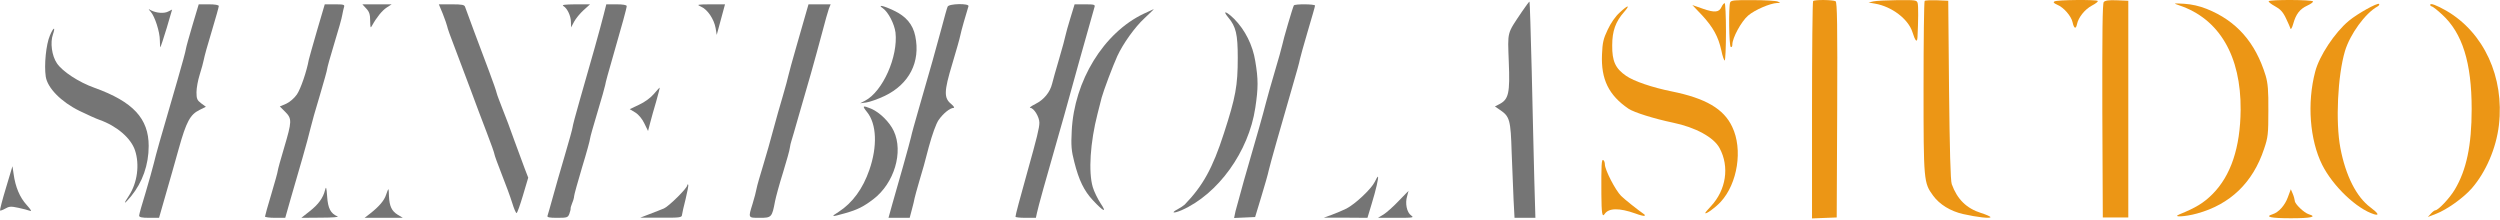 <svg width="1569" height="138" viewBox="0 0 1569 138" fill="none" xmlns="http://www.w3.org/2000/svg">
<path d="M1115.32 1.877C1117.52 1.877 1117.62 1.777 1115.72 0.977C1114.62 0.477 1107.62 0.077 1100.12 0.077C1088.52 -0.023 1086.32 0.177 1085.82 1.577C1084.82 4.277 1085.12 28.777 1086.22 29.477C1086.82 29.777 1087.22 29.177 1087.22 27.977C1087.22 23.777 1092.82 13.477 1097.12 9.777C1101.32 6.177 1110.92 2.077 1115.32 1.877Z" fill="#EC9615"/>
<path d="M1153.02 69.077C1153.22 15.777 1153.02 1.477 1152.02 0.777C1150.42 -0.123 1138.82 -0.323 1137.92 0.677C1137.52 0.977 1137.22 31.877 1137.22 69.177V137.077L1152.72 136.477L1153.02 69.077Z" fill="#EC9615"/>
<path d="M1203.42 23.377C1203.92 13.277 1204.02 3.777 1203.52 1.977C1203.02 0.077 1202.22 -0.023 1190.82 0.077C1184.22 0.177 1177.42 0.477 1175.72 0.877L1172.72 1.577L1176.72 2.277C1187.32 4.077 1197.62 11.977 1200.22 20.077C1202.02 25.877 1203.22 27.077 1203.42 23.377Z" fill="#EC9615"/>
<path d="M1224.92 115.577C1224.12 113.477 1223.62 93.277 1223.22 56.477L1222.72 0.477L1215.72 0.177C1211.82 0.077 1208.32 0.177 1207.92 0.577C1207.52 0.977 1207.22 25.477 1207.22 54.977C1207.22 113.877 1207.32 114.677 1213.22 122.777C1217.22 128.277 1224.12 132.577 1232.22 134.377C1240.72 136.277 1249.22 137.277 1249.22 136.277C1249.22 135.877 1246.52 134.677 1243.32 133.677C1234.12 130.777 1228.32 124.977 1224.92 115.577Z" fill="#EC9615"/>
<path d="M1312.92 3.477C1315.22 2.277 1316.92 0.977 1316.52 0.577C1315.62 -0.323 1290.92 -0.123 1289.42 0.877C1288.42 1.477 1288.92 1.977 1291.12 2.977C1295.12 4.577 1299.82 9.977 1300.72 13.877C1301.62 17.977 1302.82 18.577 1303.52 15.177C1304.42 10.877 1308.42 5.877 1312.92 3.477Z" fill="#EC9615"/>
<path d="M1335.72 0.477L1328.62 0.177C1323.52 -0.023 1321.22 0.277 1320.32 1.277C1319.52 2.377 1319.32 19.877 1319.42 69.577L1319.72 136.477H1335.72V0.477Z" fill="#EC9615"/>
<path d="M1448.12 3.477C1450.32 2.477 1451.92 1.277 1451.62 0.877C1450.92 -0.223 1424.52 -0.323 1423.82 0.777C1423.62 1.177 1425.32 2.577 1427.72 3.877C1431.02 5.677 1432.72 7.377 1434.62 11.377L1434.77 11.694C1436.03 14.4 1437.33 17.207 1437.52 17.977C1437.72 18.777 1438.52 17.477 1439.22 14.977C1440.92 8.877 1443.32 5.677 1448.12 3.477Z" fill="#EC9615"/>
<path d="M1082.42 37.977C1082.82 37.977 1083.22 29.877 1083.22 19.977C1083.22 10.077 1082.82 1.977 1082.42 1.977C1081.92 1.977 1081.02 3.077 1080.42 4.377C1078.92 7.777 1076.12 8.077 1068.72 5.477L1062.12 3.177L1068.22 9.577C1075.12 17.077 1078.42 22.977 1080.32 31.677C1081.02 35.177 1082.02 37.977 1082.42 37.977Z" fill="#EC9615"/>
<path d="M1421.92 47.477C1415.52 26.577 1403.62 13.077 1384.92 5.577C1380.42 3.777 1375.52 2.677 1370.92 2.377C1366.84 2.15 1365.07 2.052 1365.04 2.264C1365.01 2.426 1365.99 2.77 1367.72 3.377C1392.82 11.777 1406.52 35.177 1406.22 68.977C1406.02 92.577 1400.12 110.177 1388.62 121.777C1382.92 127.477 1378.22 130.277 1367.72 134.577C1363.02 136.477 1371.42 136.077 1378.92 133.977C1399.72 128.277 1413.92 114.577 1420.92 93.477C1423.42 86.177 1423.62 84.077 1423.62 69.477C1423.72 56.677 1423.32 52.277 1421.92 47.477Z" fill="#EC9615"/>
<path d="M1471.72 31.977C1474.92 21.477 1484.42 8.277 1492.12 4.077C1493.02 3.577 1493.42 2.877 1493.12 2.477C1492.12 1.577 1479.52 8.577 1474.12 13.077C1465.32 20.377 1455.52 35.177 1453.02 44.977C1447.82 64.677 1449.62 87.877 1457.42 103.477C1464.22 116.977 1479.22 131.177 1490.02 134.477C1493.52 135.477 1492.52 133.777 1487.72 130.177C1478.92 123.677 1472.12 110.277 1468.82 92.877C1465.72 76.577 1467.12 47.377 1471.72 31.977Z" fill="#EC9615"/>
<path d="M1568.32 78.477C1571.82 48.477 1558.92 20.377 1535.22 6.677C1529.22 3.277 1525.22 1.777 1525.22 2.977C1525.22 3.577 1525.62 3.977 1526.12 3.977C1526.62 3.977 1529.62 6.277 1532.62 9.077C1545.42 20.777 1551.22 39.277 1551.22 68.477C1551.22 91.377 1547.92 106.777 1540.62 118.977C1537.42 124.377 1530.22 131.977 1528.42 131.977C1527.92 131.977 1526.72 132.877 1525.62 134.077L1523.72 136.177L1528.92 134.177C1535.62 131.577 1545.82 124.377 1551.22 118.277C1560.12 108.077 1566.62 93.077 1568.32 78.477Z" fill="#EC9615"/>
<path d="M1011.82 28.477C1011.82 19.477 1013.92 13.577 1019.32 7.477C1023.42 2.777 1021.72 2.977 1016.52 7.877C1013.92 10.177 1010.92 14.477 1009.02 18.577C1006.22 24.377 1005.72 26.877 1005.42 34.077C1004.72 49.777 1009.62 59.777 1022.12 68.277C1025.62 70.577 1038.02 74.477 1049.92 76.977C1064.02 79.877 1075.62 86.177 1079.22 92.977C1085.52 104.677 1083.32 119.177 1073.82 129.377C1071.82 131.477 1070.22 133.377 1070.22 133.677C1070.22 134.877 1076.42 130.477 1079.92 126.677C1090.52 115.177 1093.92 93.677 1087.12 79.577C1081.82 68.277 1070.42 61.677 1049.22 57.377C1036.82 54.877 1025.42 50.977 1020.52 47.577C1013.82 42.977 1011.72 38.377 1011.82 28.477Z" fill="#EC9615"/>
<path d="M1017.42 122.977C1013.82 119.377 1007.22 106.577 1007.22 103.177C1007.22 102.077 1006.82 100.777 1006.22 100.477C1005.12 99.777 1004.92 103.377 1005.02 121.877C1005.12 133.777 1005.52 136.577 1007.02 134.377C1009.52 130.477 1016.22 130.377 1026.32 133.977C1029.22 135.077 1031.82 135.677 1032.12 135.477C1032.32 135.177 1032.32 134.877 1032.12 134.677C1027.32 131.277 1020.02 125.477 1017.42 122.977Z" fill="#EC9615"/>
<path d="M1449.02 134.477C1446.02 133.577 1440.22 127.977 1440.22 126.077C1440.12 125.177 1439.62 123.177 1438.92 121.577L1437.72 118.777L1435.82 123.877C1434.02 128.877 1430.12 133.277 1426.22 134.477C1421.12 136.077 1425.22 136.977 1437.72 136.977C1450.42 136.977 1454.42 136.077 1449.02 134.477Z" fill="#EC9615"/>
<path d="M955.117 7.41C945.617 21.61 946.217 19.31 946.917 38.91C947.717 58.41 946.817 62.31 941.117 65.31L938.217 66.81L941.417 69.01C947.517 73.11 948.117 75.31 948.717 95.71C949.117 105.91 949.617 119.31 949.917 125.41L950.517 136.71H957.117H963.617L962.917 112.41C962.617 99.11 961.817 68.71 961.317 44.81C960.717 20.91 960.117 1.21 959.917 1.01C959.817 0.81 957.617 3.71 955.117 7.41Z" fill="#757575"/>
<path d="M120.917 15.41C118.817 22.51 116.917 29.21 116.717 30.51C116.617 31.81 114.117 40.81 111.317 50.51C99.817 89.91 98.017 96.41 96.617 102.21C95.817 105.51 93.417 114.01 91.317 121.11C89.117 128.11 87.317 134.61 87.317 135.31C87.317 136.31 88.917 136.71 93.617 136.71H99.817L103.917 122.41C106.217 114.61 109.917 101.41 112.217 93.21C116.917 76.41 119.317 71.91 125.217 69.01L129.217 67.01L126.217 64.81C123.717 62.91 123.317 62.01 123.317 57.91C123.317 55.31 124.217 50.31 125.317 46.91C126.417 43.41 127.617 39.11 127.917 37.41C128.217 35.61 130.417 27.61 132.917 19.51C135.317 11.51 137.317 4.41 137.317 3.81C137.317 3.11 134.917 2.71 131.017 2.71H124.717L120.917 15.41Z" fill="#757575"/>
<path d="M199.017 19.01C196.417 27.91 194.117 36.21 193.817 37.41C192.517 44.71 188.717 55.81 186.317 59.31C184.717 61.61 181.817 64.11 179.617 65.11L175.617 66.81L179.017 70.21C183.317 74.51 183.217 76.21 178.317 92.71C176.117 100.01 174.317 106.61 174.317 107.21C174.317 107.81 172.517 114.41 170.317 121.71C168.117 129.01 166.317 135.41 166.317 135.91C166.317 136.31 169.217 136.71 172.717 136.71H179.017L182.517 124.41C184.517 117.71 187.717 106.31 189.817 99.21C191.917 92.01 194.117 83.71 194.817 80.71C195.517 77.71 198.117 68.31 200.717 59.91C203.217 51.41 205.317 44.01 205.317 43.31C205.317 42.61 207.317 35.41 209.817 27.21C212.317 19.11 214.617 11.01 214.817 9.31C215.117 7.61 215.617 5.41 215.917 4.41C216.417 2.91 215.717 2.71 210.117 2.71H203.817L199.017 19.01Z" fill="#757575"/>
<path d="M229.817 5.309C231.817 7.409 232.317 9.109 232.317 13.109C232.417 17.309 232.517 17.909 233.417 16.209C236.317 10.909 239.817 6.609 242.717 4.709L245.817 2.709H236.617H227.417L229.817 5.309Z" fill="#757575"/>
<path d="M277.917 8.71C279.217 12.01 280.417 15.51 280.617 16.41C280.717 17.41 283.017 23.81 285.717 30.71C288.317 37.61 292.717 49.31 295.517 56.71C298.217 64.11 302.717 76.01 305.417 83.01C308.117 90.01 310.317 96.21 310.317 96.81C310.317 97.31 312.317 102.91 314.817 109.21C317.317 115.51 320.317 123.61 321.417 127.21C322.517 130.81 323.717 133.71 324.217 133.71C324.617 133.71 326.417 128.71 328.217 122.61L331.517 111.51L329.317 105.81C328.117 102.71 325.217 94.81 322.817 88.21C320.517 81.61 317.117 72.61 315.317 68.21C313.617 63.81 311.917 59.41 311.717 58.41C311.517 57.31 309.417 51.31 307.017 44.91C301.517 30.41 292.717 6.81 291.917 4.41C291.517 3.01 290.117 2.71 283.417 2.71H275.417L277.917 8.71Z" fill="#757575"/>
<path d="M353.617 3.81C356.017 5.21 358.317 10.01 358.317 13.91L358.417 17.21L360.317 13.61C361.317 11.71 364.017 8.41 366.217 6.41L370.317 2.71H361.117C354.317 2.81 352.317 3.01 353.617 3.81Z" fill="#757575"/>
<path d="M378.817 9.41C376.917 17.01 370.717 39.21 363.817 63.01C361.317 71.61 359.317 79.31 359.317 80.01C359.317 80.61 357.117 88.61 354.417 97.71C351.717 106.81 348.317 118.71 346.817 124.21C345.317 129.71 343.817 134.81 343.617 135.41C343.217 136.41 344.817 136.71 349.717 136.71C355.917 136.71 356.417 136.51 357.317 134.21C357.817 132.81 358.217 131.31 358.117 130.91C358.017 130.51 358.517 128.91 359.117 127.41C359.817 125.81 360.317 123.91 360.317 123.11C360.317 122.31 362.617 114.11 365.317 105.01C368.117 95.91 370.317 87.81 370.317 87.01C370.317 86.31 372.417 78.91 374.917 70.61C377.417 62.31 379.617 54.61 379.817 53.41C379.917 52.21 382.117 44.21 384.617 35.71C390.417 15.61 393.317 5.11 393.317 3.81C393.317 3.11 390.817 2.71 386.917 2.71H380.517L378.817 9.41Z" fill="#757575"/>
<path d="M440.017 4.209C444.017 5.909 448.117 12.009 449.117 17.609L449.817 21.909L452.417 12.309L455.017 2.709H445.917C437.317 2.809 437.017 2.809 440.017 4.209Z" fill="#757575"/>
<path d="M505.917 7.91C505.117 10.81 502.417 20.21 499.917 28.81C497.417 37.51 495.117 45.81 494.817 47.31C494.517 48.91 492.917 54.71 491.317 60.21C489.617 65.71 487.017 75.21 485.317 81.41C483.717 87.51 480.817 97.71 478.917 103.91C477.017 110.11 475.117 116.61 474.817 118.41C474.517 120.11 473.417 124.41 472.317 127.91C469.517 136.91 469.417 136.71 476.817 136.71C484.217 136.71 484.517 136.41 486.417 126.31C486.917 123.71 489.117 115.61 491.417 108.31C493.617 101.11 495.617 94.11 495.717 92.71C495.917 91.31 496.317 89.51 496.617 88.71C496.917 87.91 498.917 80.91 501.117 73.21C503.317 65.51 506.817 53.31 508.917 46.21C510.917 39.01 514.117 27.61 515.917 20.71C517.717 13.81 519.617 7.01 520.217 5.41L521.317 2.71H514.317H507.417L505.917 7.91Z" fill="#757575"/>
<path d="M594.717 4.21C594.317 5.01 592.617 11.21 590.817 18.01C587.417 30.81 583.817 43.41 576.617 68.31C574.217 76.61 572.017 84.51 571.817 85.81C571.517 87.11 569.317 95.41 566.817 104.21C564.317 113.01 561.217 123.91 559.917 128.41L557.617 136.71H564.217H570.917L572.317 131.41C573.117 128.61 573.817 125.41 574.017 124.31C574.217 123.31 575.517 118.61 576.917 113.81C578.417 109.11 581.117 99.41 582.917 92.21C585.117 84.21 587.417 77.81 589.017 75.41C591.817 71.31 596.217 67.71 598.517 67.71C599.217 67.61 598.517 66.61 597.017 65.31C592.317 61.51 592.417 57.41 597.617 40.21C600.117 31.91 602.417 23.81 602.717 22.11C603.217 19.51 606.117 9.31 607.817 3.91C608.517 2.01 595.417 2.21 594.717 4.21Z" fill="#757575"/>
<path d="M671.817 11.21C670.317 15.91 669.017 20.91 668.717 22.21C668.517 23.51 666.717 30.11 664.717 36.91C662.717 43.71 660.717 50.71 660.317 52.51C659.017 57.91 655.117 62.61 649.917 65.21C647.117 66.61 645.717 67.71 646.617 67.71C648.817 67.71 652.317 73.41 652.317 77.01C652.317 80.21 650.817 86.31 644.817 107.71C640.117 124.51 637.317 134.91 637.317 136.01C637.317 136.41 640.217 136.71 643.717 136.71H650.117L650.817 133.51C651.417 130.41 656.417 112.41 664.817 83.21C666.917 76.01 669.017 68.41 669.617 66.21C670.717 61.81 683.217 17.41 686.917 4.41C687.417 2.91 686.717 2.71 680.917 2.71H674.417L671.817 11.21Z" fill="#757575"/>
<path d="M812.017 3.41C811.317 4.61 805.317 25.01 804.717 28.31C804.417 29.91 802.317 37.31 800.117 44.71C797.917 52.11 795.317 61.31 794.317 65.21C792.617 71.91 790.017 81.11 780.717 113.21C778.417 121.41 776.017 130.11 775.417 132.51L774.517 136.81L781.117 136.51L787.717 136.21L791.517 123.71C793.617 116.81 795.817 109.21 796.317 106.71C797.417 102.01 803.317 81.31 811.017 54.71C813.517 46.21 815.717 38.31 815.817 37.21C816.017 36.11 818.217 28.21 820.717 19.71C823.217 11.31 825.317 4.01 825.317 3.51C825.317 2.51 812.617 2.41 812.017 3.41Z" fill="#757575"/>
<path d="M554.117 5.21C557.517 7.61 561.317 15.01 562.017 20.41C563.717 35.51 554.017 57.41 542.917 63.21L539.817 64.81L543.717 64.31C545.817 64.01 551.017 62.21 555.217 60.21C570.617 52.81 577.817 38.91 574.417 22.61C572.917 15.31 568.617 10.21 560.917 6.61C554.217 3.41 550.417 2.71 554.117 5.21Z" fill="#757575"/>
<path d="M94.617 7.41C97.217 10.41 100.317 20.01 100.317 25.31C100.317 27.91 100.517 29.81 100.717 29.61C100.917 29.41 102.617 24.01 104.617 17.61L108.017 6.01L105.617 7.21C103.017 8.61 98.217 8.21 94.817 6.51C92.917 5.41 92.917 5.51 94.617 7.41Z" fill="#757575"/>
<path d="M717.817 8.609C692.717 20.509 674.117 50.709 672.617 82.209C672.117 91.409 672.417 94.709 674.217 101.609C677.117 113.109 680.317 119.709 685.917 125.709C692.717 133.009 694.917 133.809 690.717 127.609C688.917 124.809 686.617 120.209 685.817 117.409C683.017 107.909 684.217 89.309 688.817 71.409C689.717 68.009 690.917 63.409 691.417 61.209C692.617 56.809 698.317 41.609 701.217 35.209C704.817 27.409 712.217 17.009 718.317 11.409C721.717 8.209 724.317 5.709 724.117 5.709C723.917 5.809 721.117 7.109 717.817 8.609Z" fill="#757575"/>
<path d="M770.817 10.909C775.717 16.709 776.817 21.509 776.817 36.209C776.817 53.809 775.517 60.909 768.117 83.709C761.117 105.409 755.017 116.509 743.517 128.409C742.717 129.109 740.817 130.409 739.117 131.309C734.517 133.709 736.517 134.109 741.617 131.909C764.517 121.809 783.717 95.109 787.817 67.709C789.717 55.309 789.717 49.609 787.817 38.409C786.217 28.309 781.417 18.809 774.617 11.909C769.617 7.009 766.917 6.209 770.817 10.909Z" fill="#757575"/>
<path d="M31.317 22.31C28.917 27.81 27.617 40.81 28.717 48.11C29.817 55.21 38.317 63.91 49.917 69.61C54.817 72.01 60.417 74.51 62.417 75.21C73.217 79.01 82.117 86.61 84.717 94.31C87.717 103.31 86.217 114.71 80.917 122.81C77.117 128.51 77.717 128.61 82.317 123.11C89.417 114.41 93.317 103.41 93.317 91.61C93.317 74.41 83.517 63.81 59.317 55.11C49.417 51.61 39.117 44.81 35.717 39.71C32.517 35.01 31.417 26.71 33.217 21.61C35.017 16.41 33.517 17.01 31.317 22.31Z" fill="#757575"/>
<path d="M410.417 58.91C408.417 61.31 404.617 64.11 401.117 65.71L395.217 68.51L398.717 70.61C400.817 71.91 403.117 74.71 404.417 77.51L406.717 82.21L408.017 77.21C408.717 74.41 410.417 68.41 411.817 63.71C413.117 59.11 414.117 55.21 414.017 55.01C413.917 54.91 412.317 56.71 410.417 58.91Z" fill="#757575"/>
<path d="M544.217 70.41C550.217 77.91 550.717 91.91 545.617 106.61C541.517 118.51 535.017 127.31 526.417 132.91C521.117 136.21 521.617 136.31 530.417 133.81C538.217 131.61 541.917 129.71 548.117 125.01C561.217 115.01 567.117 95.41 560.917 82.21C558.317 76.61 552.117 70.51 546.717 68.21C541.317 66.01 540.917 66.31 544.217 70.41Z" fill="#757575"/>
<path d="M3.717 118.01C1.417 125.51 -0.183 131.91 0.017 132.11C0.317 132.31 1.717 131.81 3.317 130.91C5.717 129.51 6.917 129.41 11.517 130.41C14.417 131.01 17.717 131.91 18.817 132.31C20.117 132.81 19.417 131.61 16.717 128.61C12.417 123.91 9.617 117.31 8.517 109.01L7.817 104.31L3.717 118.01Z" fill="#757575"/>
<path d="M862.817 114.11C860.717 118.51 850.617 128.01 845.017 130.91C842.717 132.01 838.617 133.81 835.817 134.81L830.817 136.61H844.517L858.217 136.71L860.717 128.41C863.617 119.01 865.317 111.41 864.817 110.91C864.617 110.71 863.717 112.11 862.817 114.11Z" fill="#757575"/>
<path d="M431.317 116.309C431.317 118.109 419.617 129.609 416.717 130.809C415.117 131.509 411.117 133.009 407.817 134.309L401.817 136.609H414.817C426.617 136.709 427.917 136.509 428.017 134.909C428.117 134.009 429.117 129.409 430.317 124.809C431.417 120.209 432.217 116.209 431.917 115.909C431.517 115.609 431.317 115.809 431.317 116.309Z" fill="#757575"/>
<path d="M204.017 119.21C202.817 124.21 199.817 128.31 194.317 132.61L189.117 136.71L201.517 136.61C208.917 136.61 213.017 136.21 211.817 135.81C207.517 134.01 205.817 130.81 205.317 123.31C204.917 117.51 204.617 116.71 204.017 119.21Z" fill="#757575"/>
<path d="M242.317 122.21C241.117 125.91 237.917 129.61 232.317 134.01L228.817 136.71H240.817H252.817L249.517 134.71C245.817 132.41 244.417 129.41 244.117 123.21C244.117 120.71 243.917 118.71 243.717 118.71C243.617 118.71 242.917 120.31 242.317 122.21Z" fill="#757575"/>
<path d="M877.817 126.11C874.517 129.61 870.217 133.41 868.317 134.61L864.817 136.71H876.317C886.917 136.71 887.617 136.61 885.617 135.21C882.917 133.31 881.717 127.61 883.117 123.11C883.617 121.21 884.017 119.71 884.017 119.81C883.917 119.81 881.117 122.71 877.817 126.11Z" fill="#757575"/>
</svg>
